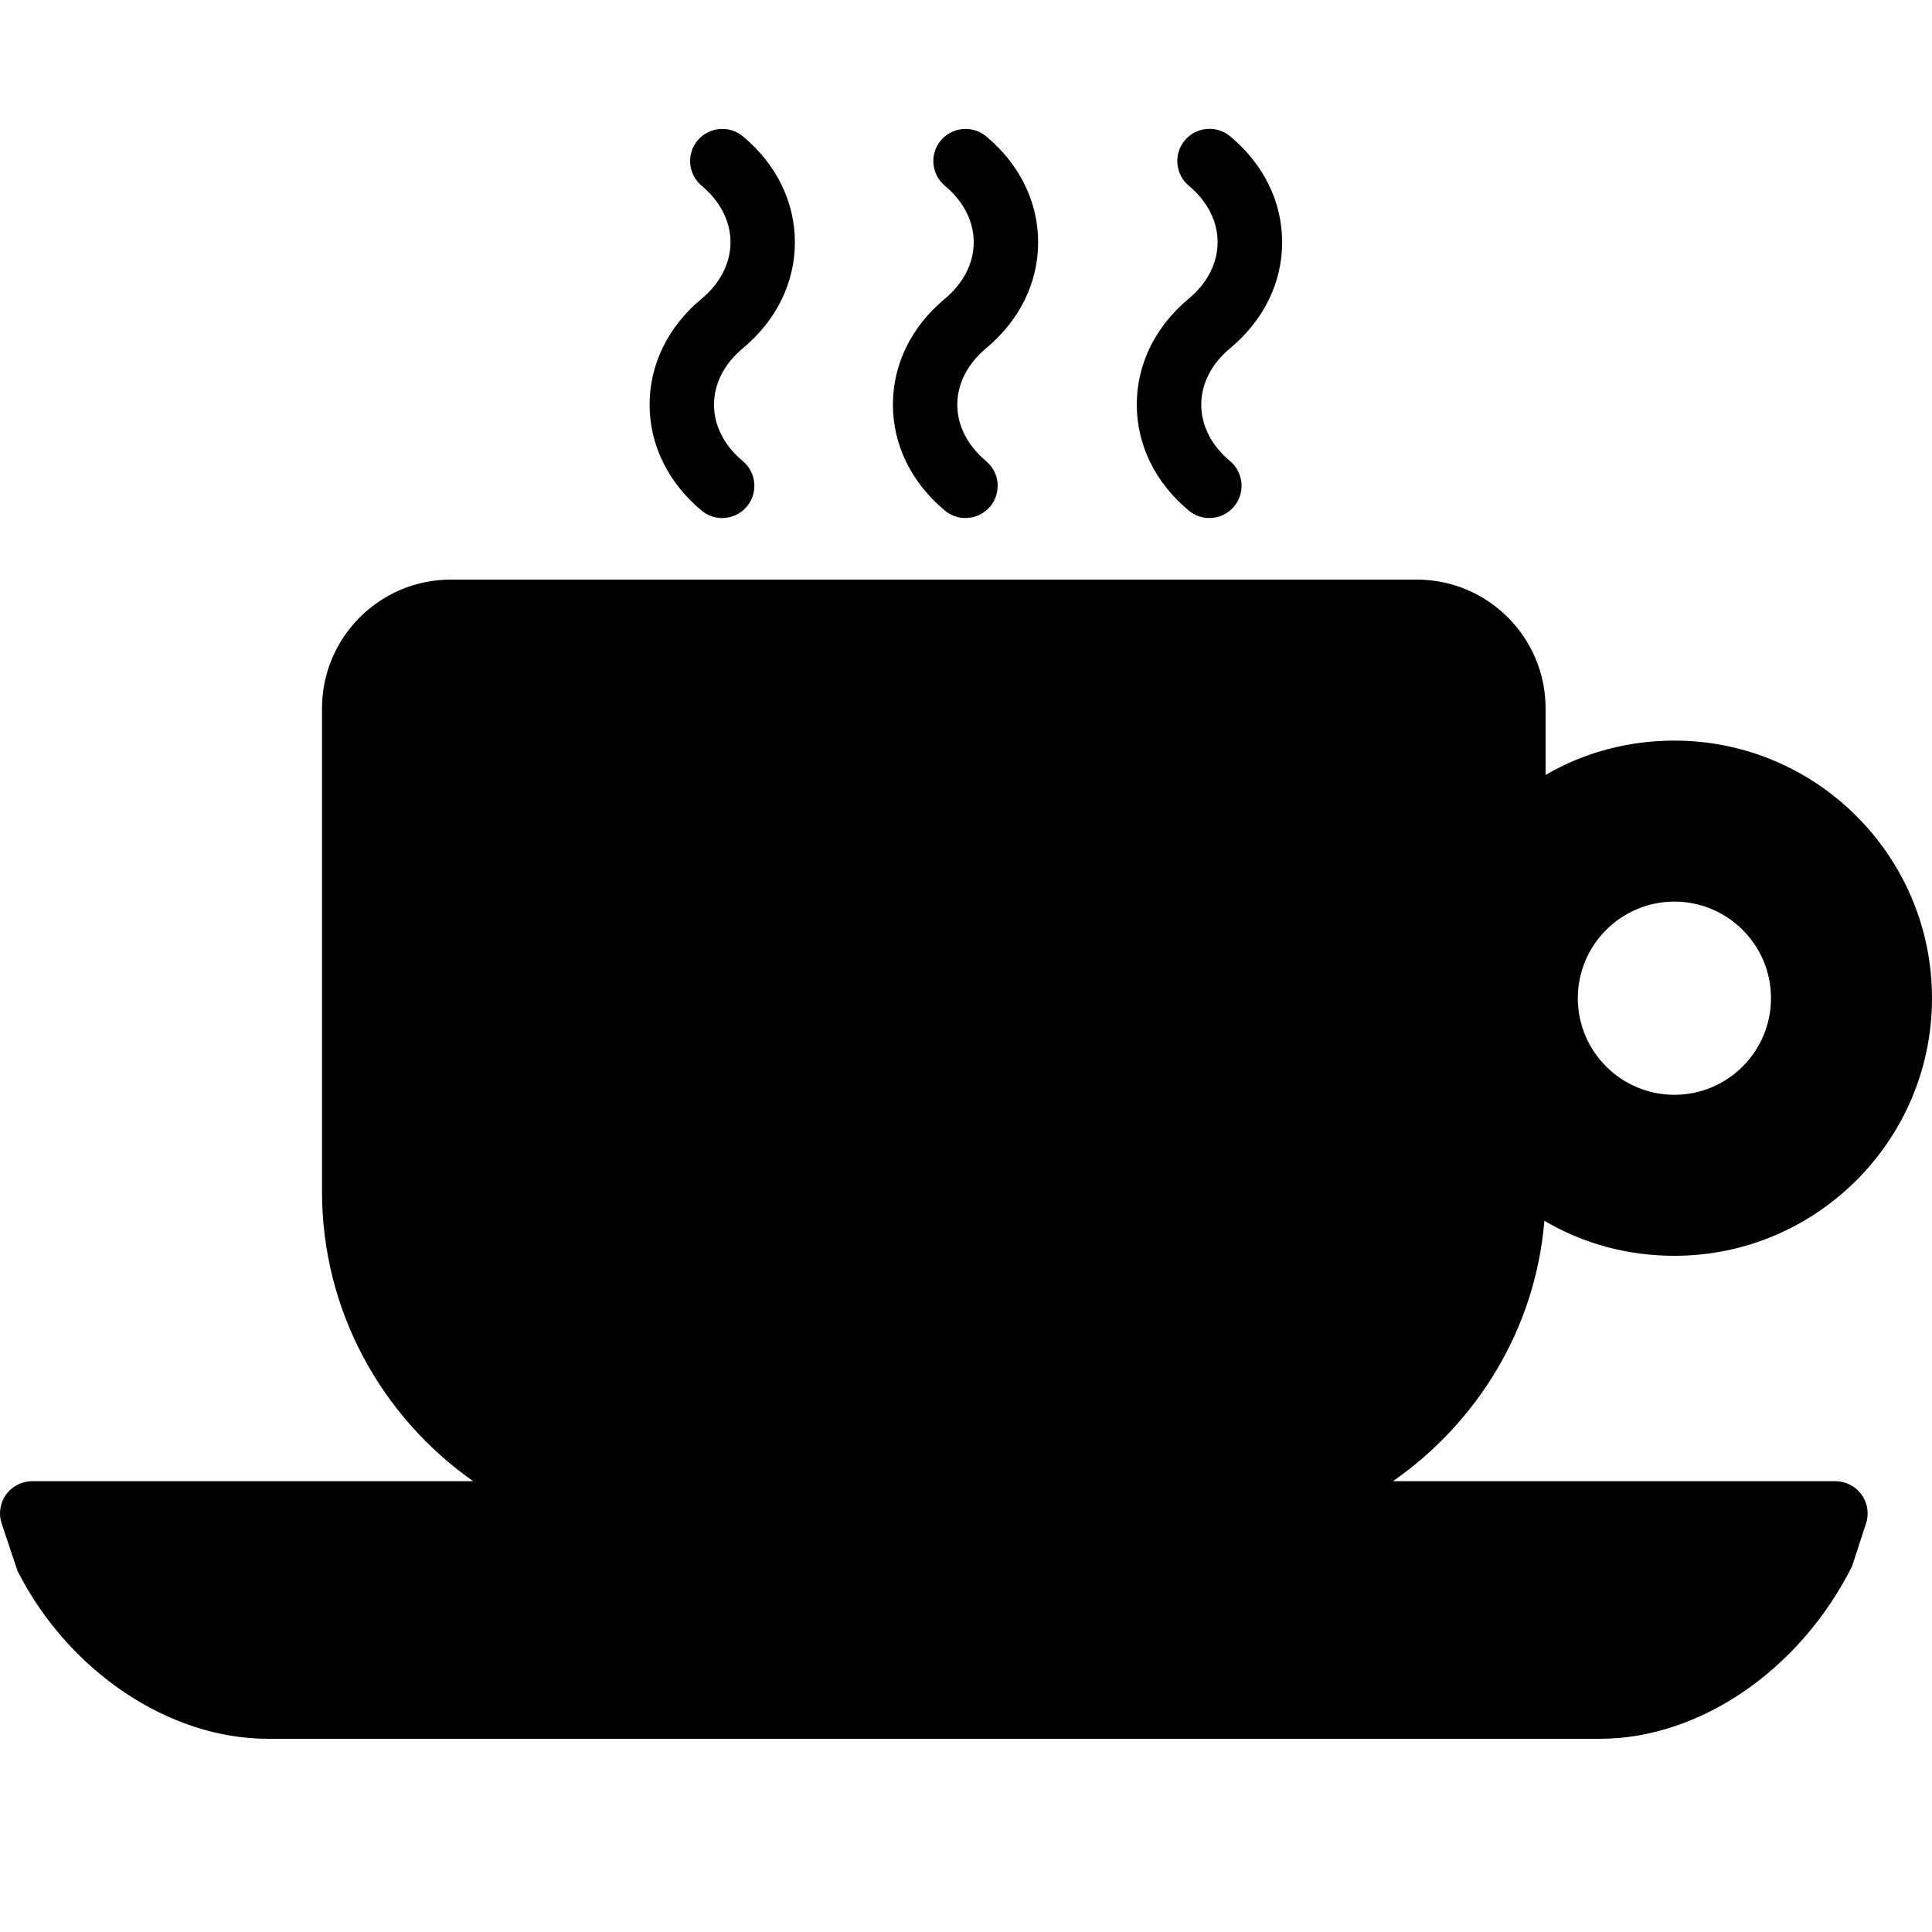 <?xml version="1.0" encoding="iso-8859-1"?>
<!-- Generator: Adobe Illustrator 19.2.1, SVG Export Plug-In . SVG Version: 6.00 Build 0)  -->
<svg version="1.1" xmlns="http://www.w3.org/2000/svg" xmlns:xlink="http://www.w3.org/1999/xlink" x="0px" y="0px"
	 viewBox="0 0 30 30" style="enable-background:new 0 0 30 30;" xml:space="preserve">
<g id="Restaurant_sign_1">
</g>
<g id="Restaurant_Sign_2">
</g>
<g id="Restaurant_Sign_3">
</g>
<g id="Hot_Drink_1">
	<g>
		<path d="M17.652,6.283c0,0.627,0.286,1.211,0.807,1.645c0.094,0.078,0.207,0.116,0.32,0.116c0.143,0,0.285-0.061,0.384-0.18
			c0.177-0.212,0.148-0.527-0.063-0.704c-0.288-0.24-0.447-0.551-0.447-0.876c0-0.325,0.159-0.636,0.449-0.877
			c0.521-0.434,0.807-1.018,0.807-1.645c0-0.627-0.286-1.211-0.807-1.645C18.89,1.94,18.575,1.967,18.397,2.18
			c-0.177,0.212-0.148,0.527,0.063,0.704c0.288,0.24,0.447,0.551,0.447,0.876c0,0.325-0.159,0.637-0.449,0.878
			C17.938,5.072,17.652,5.656,17.652,6.283z"/>
		<path d="M13.865,6.283c0,0.627,0.287,1.211,0.807,1.645c0.093,0.078,0.207,0.116,0.319,0.116c0.144,0,0.286-0.061,0.385-0.18
			c0.177-0.212,0.148-0.527-0.064-0.704c-0.288-0.24-0.447-0.551-0.447-0.876c0-0.325,0.159-0.636,0.448-0.877
			c0.521-0.434,0.807-1.018,0.807-1.645c0-0.627-0.287-1.211-0.807-1.645c-0.212-0.176-0.527-0.147-0.704,0.064
			s-0.148,0.527,0.064,0.704c0.288,0.24,0.447,0.551,0.447,0.876c0,0.325-0.159,0.637-0.448,0.878
			C14.151,5.072,13.865,5.656,13.865,6.283z"/>
		<path d="M10.087,6.283c0,0.627,0.287,1.211,0.807,1.645c0.093,0.078,0.207,0.116,0.319,0.116c0.144,0,0.286-0.061,0.385-0.18
			c0.177-0.212,0.148-0.527-0.064-0.704c-0.288-0.24-0.447-0.551-0.447-0.876c0-0.325,0.159-0.636,0.449-0.877
			c0.521-0.434,0.807-1.018,0.807-1.645c0-0.627-0.287-1.211-0.807-1.645c-0.212-0.176-0.527-0.147-0.704,0.064
			s-0.148,0.527,0.064,0.704c0.288,0.24,0.447,0.551,0.447,0.876c0,0.325-0.159,0.637-0.449,0.878
			C10.374,5.072,10.087,5.656,10.087,6.283z"/>
		<path d="M28.5,23h-6.87c1.308-0.913,2.213-2.366,2.351-4.044C24.582,19.311,25.273,19.5,26,19.5c2.206,0,4-1.794,4-4
			c0-2.206-1.794-4-4-4c-0.719,0-1.403,0.185-2,0.533V11c0-1.103-0.897-2-2-2H7c-1.103,0-2,0.897-2,2v7.5
			c0,1.86,0.93,3.504,2.348,4.5H0.5c-0.16,0-0.311,0.077-0.405,0.206c-0.094,0.13-0.12,0.297-0.07,0.449l0.248,0.741
			C1.065,25.954,2.625,27,4.157,27h20.686c1.531,0,3.093-1.046,3.914-2.675l0.219-0.67c0.05-0.152,0.023-0.319-0.071-0.449
			C28.811,23.077,28.66,23,28.5,23z M26,14c0.827,0,1.5,0.673,1.5,1.5S26.827,17,26,17s-1.5-0.673-1.5-1.5S25.173,14,26,14z"/>
	</g>
</g>
<g id="Hot_Drink_2">
</g>
<g id="Cocktail">
</g>
<g id="Shot_Glasses">
</g>
<g id="Chilled_Champagne">
</g>
<g id="Wine">
</g>
<g id="Wine_List">
</g>
<g id="Menu">
</g>
<g id="Menu_2">
</g>
<g id="Salver">
</g>
<g id="Soup">
</g>
<g id="Sushi">
</g>
<g id="Pizza">
</g>
<g id="Pizza_Slice">
</g>
<g id="Fish">
</g>
<g id="Sausage">
</g>
<g id="Course">
</g>
<g id="Dessert">
</g>
<g id="Cutlery">
</g>
<g id="Napkin">
</g>
<g id="Table">
</g>
<g id="Spices">
</g>
<g id="Hot_Sauce">
</g>
<g id="Reserved_1">
</g>
<g id="Reserved_2">
</g>
<g id="Open">
</g>
<g id="Food_Photo">
</g>
<g id="Chef">
</g>
<g id="Bill">
</g>
<g id="Bill_2">
</g>
<g id="Paying_1">
</g>
<g id="Paying_2">
</g>
<g id="Restaurant_Place">
</g>
</svg>
